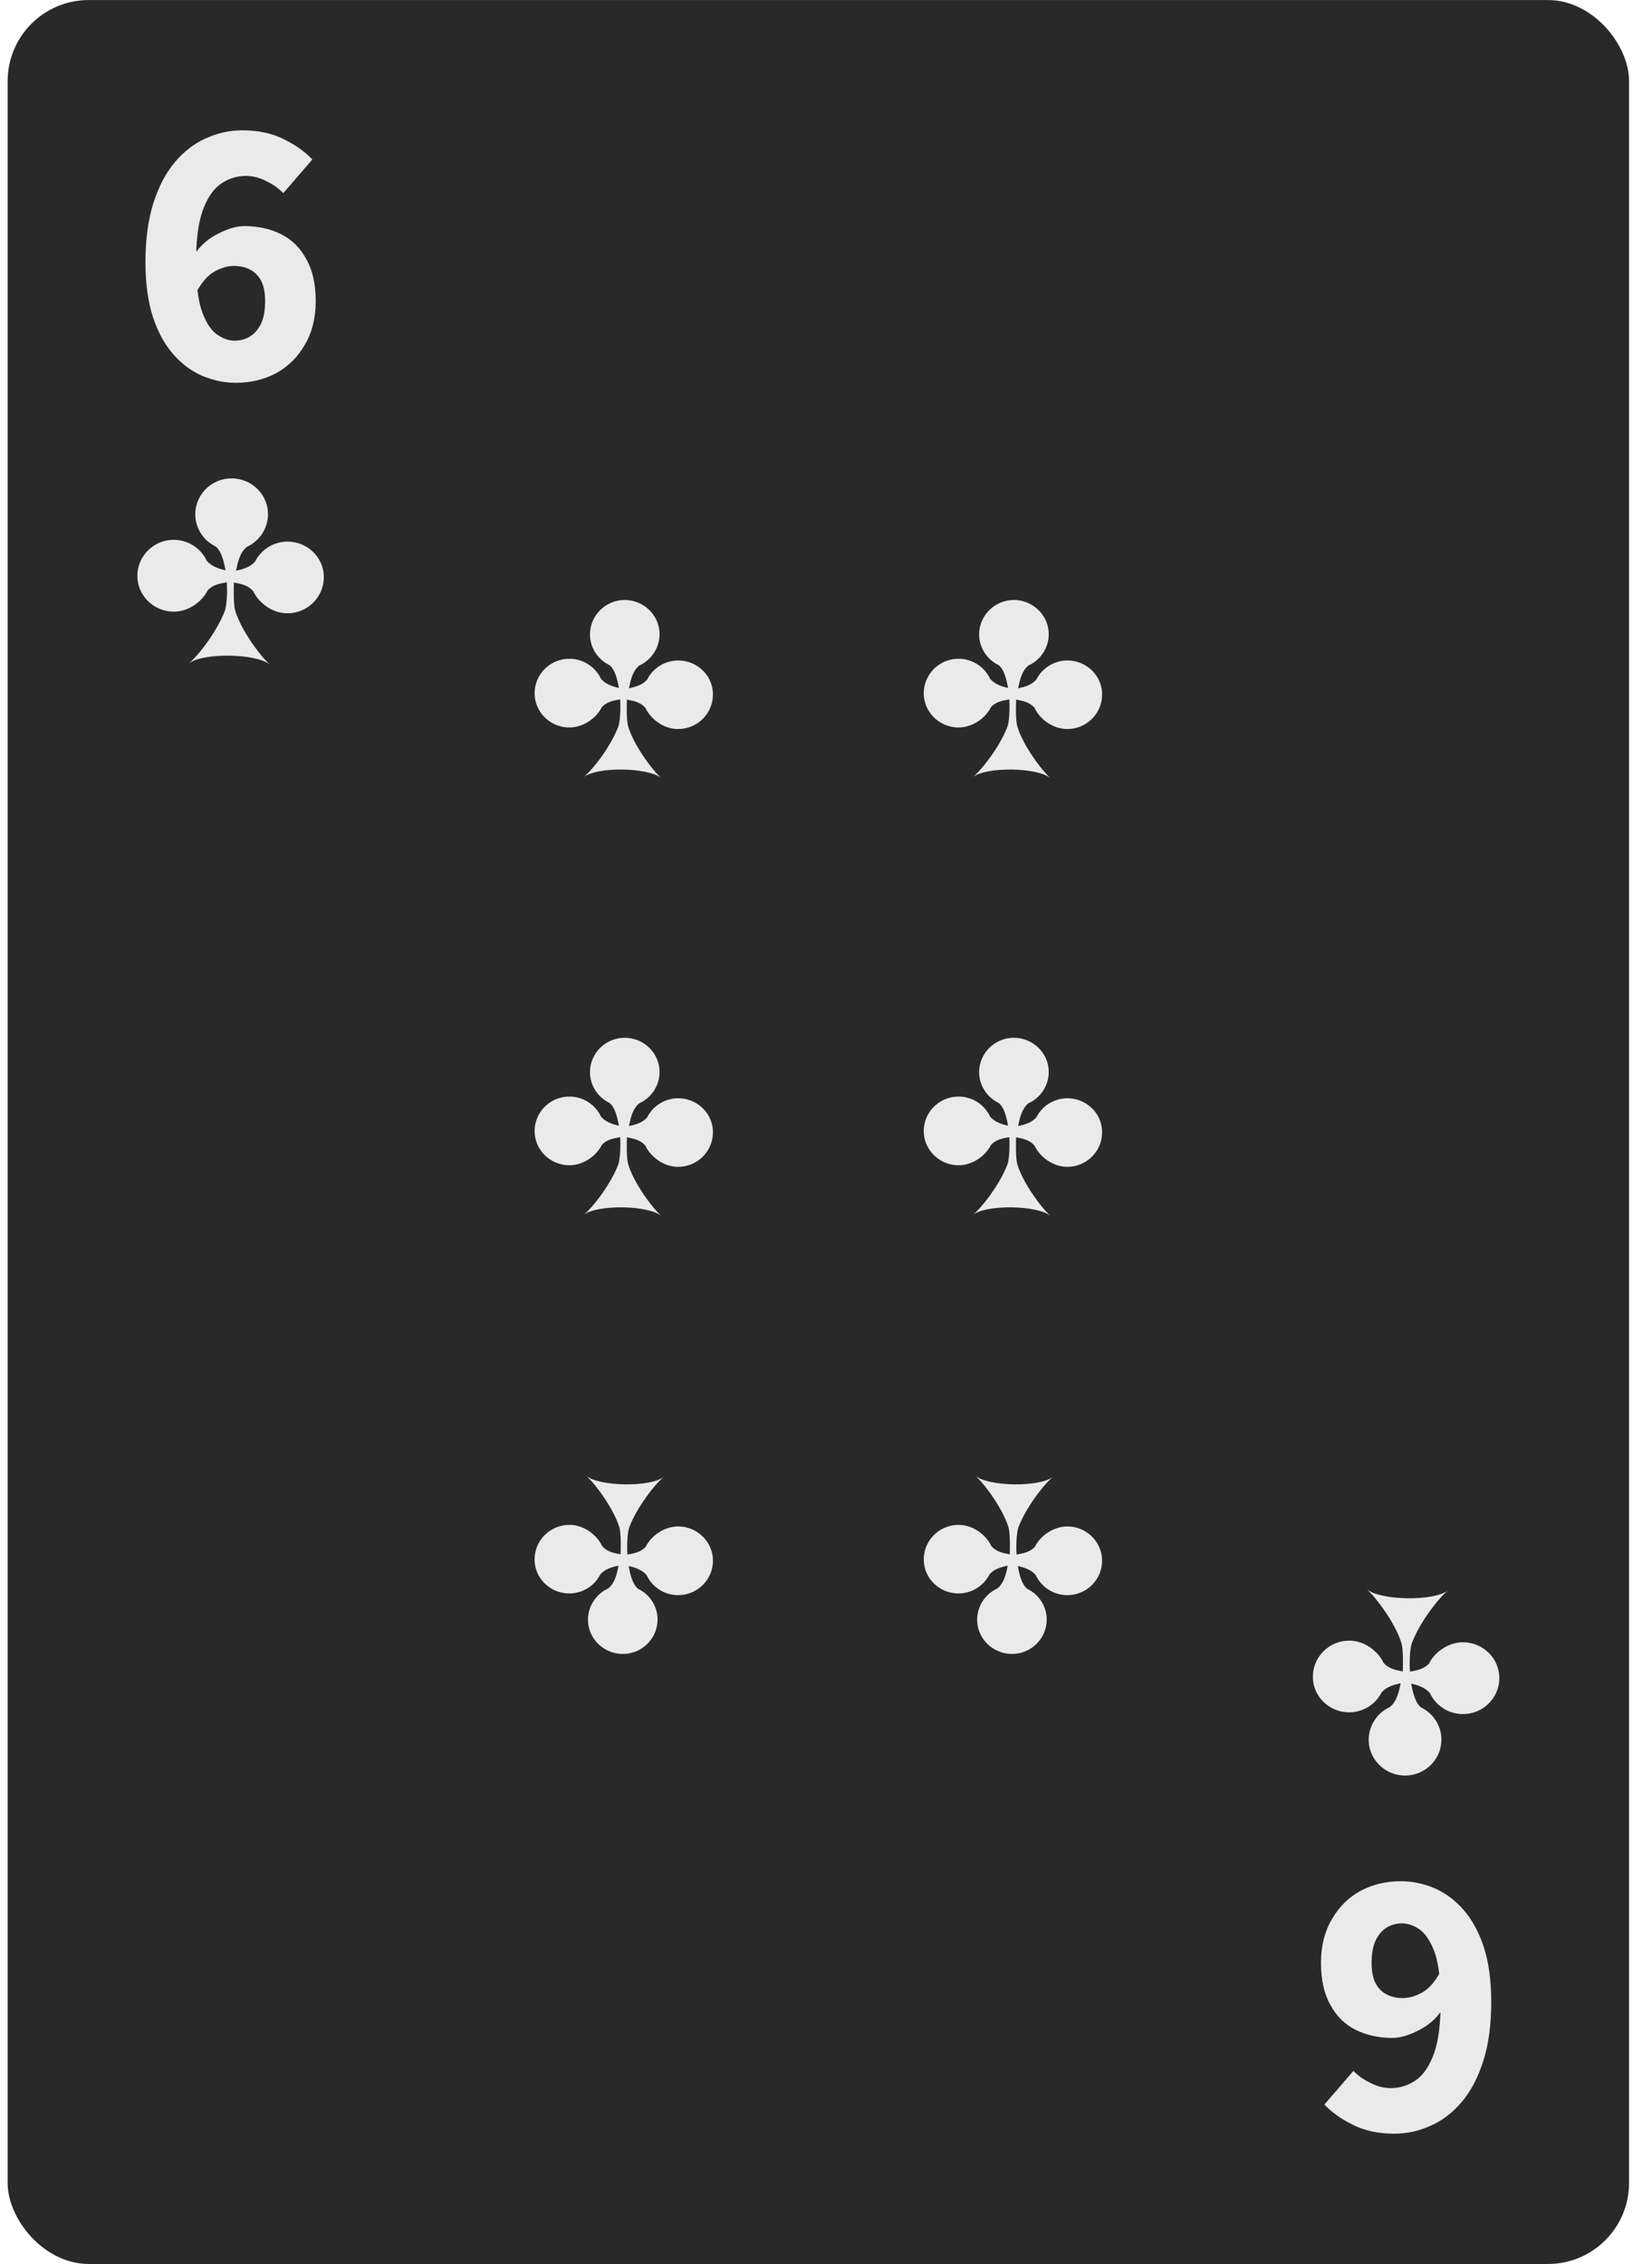 <svg width="54" height="74" viewBox="0 0 54 74" fill="none" xmlns="http://www.w3.org/2000/svg">
<g clip-path="url(#clip0_3238_56936)">
<rect x="0.25" y="0.001" width="53" height="74" rx="2.65" fill="#292929"/>
<path fill-rule="evenodd" clip-rule="evenodd" d="M44.083 55.97C44.554 55.975 44.966 55.709 45.162 55.317C45.315 55.14 45.547 55.067 45.785 55.02C45.727 55.302 45.658 55.615 45.431 55.797C45.029 55.98 44.749 56.382 44.739 56.846C44.728 57.493 45.257 58.026 45.912 58.036C46.568 58.046 47.107 57.525 47.117 56.877C47.123 56.413 46.853 56.006 46.457 55.813C46.266 55.672 46.182 55.328 46.129 55.03C46.361 55.083 46.594 55.166 46.742 55.343C46.927 55.74 47.334 56.022 47.804 56.027C48.46 56.037 48.999 55.516 49.01 54.868C49.02 54.221 48.492 53.689 47.836 53.679C47.366 53.674 46.906 53.981 46.71 54.378C46.541 54.555 46.33 54.597 46.087 54.639C46.065 54.305 46.087 53.945 46.139 53.736C46.388 53.058 47.006 52.249 47.339 51.978C46.895 52.348 45.103 52.322 44.67 51.941C44.992 52.223 45.632 53.089 45.817 53.731C45.875 53.987 45.859 54.467 45.854 54.634C45.606 54.587 45.389 54.54 45.225 54.352C45.04 53.955 44.591 53.632 44.12 53.627C43.465 53.616 42.926 54.138 42.915 54.785C42.899 55.427 43.428 55.959 44.083 55.97Z" fill="#EAEAEA"/>
<path fill-rule="evenodd" clip-rule="evenodd" d="M9.417 17.703C8.946 17.698 8.534 17.964 8.338 18.355C8.185 18.532 7.953 18.605 7.715 18.652C7.773 18.371 7.842 18.058 8.069 17.875C8.471 17.692 8.751 17.291 8.761 16.826C8.772 16.179 8.243 15.647 7.588 15.636C6.932 15.626 6.393 16.148 6.383 16.795C6.377 17.259 6.647 17.666 7.043 17.859C7.234 18 7.318 18.345 7.371 18.642C7.139 18.59 6.906 18.506 6.758 18.329C6.573 17.932 6.166 17.651 5.696 17.645C5.04 17.635 4.501 18.157 4.49 18.804C4.48 19.451 5.008 19.983 5.664 19.994C6.134 19.999 6.594 19.691 6.79 19.294C6.959 19.117 7.17 19.075 7.413 19.033C7.435 19.367 7.413 19.727 7.361 19.936C7.112 20.614 6.494 21.423 6.161 21.695C6.605 21.324 8.397 21.35 8.83 21.731C8.508 21.449 7.868 20.583 7.683 19.941C7.625 19.686 7.641 19.206 7.646 19.039C7.894 19.086 8.111 19.133 8.275 19.32C8.46 19.717 8.909 20.041 9.38 20.046C10.035 20.056 10.574 19.534 10.585 18.887C10.601 18.245 10.072 17.713 9.417 17.703Z" fill="#EAEAEA"/>
<path d="M7.716 12.512C7.338 12.512 6.972 12.437 6.618 12.287C6.264 12.136 5.948 11.903 5.668 11.585C5.388 11.268 5.166 10.863 5.002 10.371C4.837 9.87 4.755 9.269 4.755 8.568C4.755 7.825 4.841 7.182 5.014 6.639C5.187 6.097 5.421 5.65 5.717 5.3C6.013 4.949 6.351 4.69 6.729 4.523C7.108 4.348 7.507 4.26 7.926 4.26C8.444 4.26 8.893 4.356 9.271 4.548C9.649 4.732 9.962 4.953 10.209 5.212L9.259 6.314C9.119 6.164 8.938 6.034 8.716 5.926C8.494 5.809 8.267 5.75 8.037 5.75C7.741 5.75 7.465 5.838 7.21 6.013C6.964 6.189 6.766 6.485 6.618 6.902C6.478 7.311 6.408 7.867 6.408 8.568C6.408 9.227 6.466 9.745 6.581 10.12C6.704 10.488 6.865 10.751 7.062 10.909C7.26 11.059 7.465 11.135 7.679 11.135C7.86 11.135 8.025 11.089 8.173 10.997C8.321 10.905 8.44 10.767 8.531 10.584C8.621 10.392 8.666 10.146 8.666 9.845C8.666 9.561 8.621 9.336 8.531 9.169C8.44 9.002 8.317 8.881 8.161 8.806C8.012 8.73 7.84 8.693 7.642 8.693C7.437 8.693 7.223 8.756 7.001 8.881C6.787 9.006 6.593 9.227 6.421 9.544L6.334 8.342C6.54 8.033 6.803 7.8 7.124 7.641C7.445 7.474 7.733 7.391 7.988 7.391C8.432 7.391 8.831 7.478 9.185 7.654C9.538 7.829 9.814 8.1 10.011 8.468C10.217 8.826 10.32 9.286 10.32 9.845C10.32 10.396 10.201 10.872 9.962 11.272C9.732 11.673 9.419 11.982 9.024 12.199C8.629 12.408 8.193 12.512 7.716 12.512Z" fill="#EAEAEA"/>
<path d="M45.784 61.49C46.162 61.49 46.528 61.566 46.882 61.716C47.236 61.866 47.552 62.1 47.832 62.417C48.112 62.734 48.334 63.139 48.498 63.632C48.663 64.132 48.745 64.734 48.745 65.435C48.745 66.178 48.659 66.82 48.486 67.363C48.313 67.906 48.079 68.352 47.783 68.703C47.486 69.053 47.149 69.312 46.771 69.479C46.392 69.654 45.993 69.742 45.574 69.742C45.056 69.742 44.607 69.646 44.229 69.454C43.85 69.27 43.538 69.049 43.291 68.79L44.241 67.689C44.381 67.839 44.562 67.968 44.784 68.077C45.006 68.194 45.233 68.252 45.463 68.252C45.759 68.252 46.035 68.165 46.29 67.989C46.536 67.814 46.734 67.517 46.882 67.1C47.022 66.691 47.092 66.136 47.092 65.435C47.092 64.775 47.034 64.258 46.919 63.882C46.795 63.515 46.635 63.252 46.438 63.093C46.24 62.943 46.035 62.868 45.821 62.868C45.64 62.868 45.475 62.914 45.327 63.005C45.179 63.097 45.06 63.235 44.969 63.419C44.879 63.611 44.834 63.857 44.834 64.157C44.834 64.441 44.879 64.667 44.969 64.834C45.06 65.001 45.183 65.122 45.34 65.197C45.488 65.272 45.66 65.309 45.858 65.309C46.063 65.309 46.277 65.247 46.499 65.122C46.713 64.996 46.907 64.775 47.079 64.458L47.166 65.66C46.96 65.969 46.697 66.203 46.376 66.361C46.055 66.528 45.767 66.612 45.512 66.612C45.068 66.612 44.669 66.524 44.315 66.349C43.962 66.174 43.686 65.902 43.489 65.535C43.283 65.176 43.18 64.717 43.18 64.157C43.18 63.607 43.299 63.131 43.538 62.73C43.768 62.329 44.081 62.02 44.476 61.803C44.871 61.595 45.307 61.49 45.784 61.49Z" fill="#EAEAEA"/>
<path fill-rule="evenodd" clip-rule="evenodd" d="M22.187 21.588C21.737 21.583 21.343 21.838 21.155 22.212C21.009 22.382 20.786 22.451 20.559 22.497C20.614 22.227 20.68 21.927 20.898 21.753C21.282 21.578 21.55 21.194 21.56 20.75C21.57 20.131 21.064 19.622 20.438 19.611C19.811 19.602 19.295 20.101 19.285 20.72C19.28 21.164 19.538 21.553 19.917 21.738C20.099 21.872 20.18 22.202 20.23 22.486C20.008 22.437 19.785 22.357 19.644 22.187C19.467 21.808 19.078 21.538 18.628 21.533C18.001 21.523 17.485 22.022 17.475 22.641C17.465 23.26 17.97 23.769 18.597 23.779C19.047 23.784 19.487 23.49 19.674 23.11C19.836 22.941 20.038 22.901 20.271 22.861C20.291 23.18 20.271 23.525 20.22 23.724C19.983 24.373 19.391 25.147 19.072 25.406C19.497 25.052 21.211 25.077 21.626 25.441C21.317 25.172 20.706 24.343 20.529 23.729C20.473 23.485 20.488 23.026 20.493 22.866C20.731 22.911 20.938 22.956 21.095 23.135C21.272 23.515 21.701 23.824 22.151 23.829C22.779 23.839 23.294 23.34 23.304 22.721C23.319 22.107 22.814 21.598 22.187 21.588Z" fill="#EAEAEA"/>
<path fill-rule="evenodd" clip-rule="evenodd" d="M34.908 21.588C34.458 21.583 34.063 21.838 33.876 22.212C33.73 22.382 33.507 22.451 33.28 22.497C33.335 22.227 33.401 21.927 33.618 21.753C34.003 21.578 34.271 21.194 34.281 20.75C34.291 20.131 33.785 19.622 33.158 19.611C32.531 19.602 32.016 20.101 32.005 20.72C32 21.164 32.258 21.553 32.638 21.738C32.819 21.872 32.9 22.202 32.951 22.486C32.728 22.437 32.506 22.357 32.364 22.187C32.188 21.808 31.798 21.538 31.348 21.533C30.721 21.523 30.206 22.022 30.195 22.641C30.185 23.26 30.691 23.769 31.318 23.779C31.768 23.784 32.208 23.49 32.395 23.11C32.557 22.941 32.759 22.901 32.991 22.861C33.012 23.18 32.991 23.525 32.941 23.724C32.703 24.373 32.112 25.147 31.793 25.406C32.218 25.052 33.932 25.077 34.346 25.441C34.038 25.172 33.426 24.343 33.249 23.729C33.194 23.485 33.209 23.026 33.214 22.866C33.452 22.911 33.659 22.956 33.816 23.135C33.992 23.515 34.422 23.824 34.872 23.829C35.499 23.839 36.015 23.34 36.025 22.721C36.04 22.107 35.535 21.598 34.908 21.588Z" fill="#EAEAEA"/>
<path fill-rule="evenodd" clip-rule="evenodd" d="M34.908 35.898C34.458 35.893 34.063 36.147 33.876 36.522C33.73 36.691 33.507 36.761 33.28 36.806C33.335 36.536 33.401 36.237 33.618 36.062C34.003 35.888 34.271 35.503 34.281 35.059C34.291 34.44 33.785 33.931 33.158 33.921C32.531 33.911 32.016 34.41 32.005 35.029C32 35.473 32.258 35.863 32.638 36.047C32.819 36.182 32.9 36.511 32.951 36.796C32.728 36.746 32.506 36.666 32.364 36.497C32.188 36.117 31.798 35.848 31.348 35.843C30.721 35.833 30.206 36.332 30.195 36.951C30.185 37.57 30.691 38.079 31.318 38.089C31.768 38.094 32.208 37.799 32.395 37.42C32.557 37.25 32.759 37.21 32.991 37.17C33.012 37.49 32.991 37.834 32.941 38.034C32.703 38.683 32.112 39.456 31.793 39.716C32.218 39.362 33.932 39.386 34.346 39.751C34.038 39.481 33.426 38.653 33.249 38.039C33.194 37.794 33.209 37.335 33.214 37.175C33.452 37.22 33.659 37.265 33.816 37.445C33.992 37.824 34.422 38.134 34.872 38.139C35.499 38.149 36.015 37.65 36.025 37.031C36.04 36.417 35.535 35.908 34.908 35.898Z" fill="#EAEAEA"/>
<path fill-rule="evenodd" clip-rule="evenodd" d="M22.187 35.898C21.737 35.893 21.343 36.147 21.155 36.522C21.009 36.691 20.786 36.761 20.559 36.806C20.614 36.536 20.68 36.237 20.898 36.062C21.282 35.888 21.55 35.503 21.56 35.059C21.57 34.44 21.064 33.931 20.438 33.921C19.811 33.911 19.295 34.41 19.285 35.029C19.28 35.473 19.538 35.863 19.917 36.047C20.099 36.182 20.18 36.511 20.23 36.796C20.008 36.746 19.785 36.666 19.644 36.497C19.467 36.117 19.078 35.848 18.628 35.843C18.001 35.833 17.485 36.332 17.475 36.951C17.465 37.57 17.97 38.079 18.597 38.089C19.047 38.094 19.487 37.799 19.674 37.42C19.836 37.25 20.038 37.21 20.271 37.17C20.291 37.49 20.271 37.834 20.22 38.034C19.983 38.683 19.391 39.456 19.072 39.716C19.497 39.362 21.211 39.386 21.626 39.751C21.317 39.481 20.706 38.653 20.529 38.039C20.473 37.794 20.488 37.335 20.493 37.175C20.731 37.22 20.938 37.265 21.095 37.445C21.272 37.824 21.701 38.134 22.151 38.139C22.779 38.149 23.294 37.65 23.304 37.031C23.319 36.417 22.814 35.908 22.187 35.898Z" fill="#EAEAEA"/>
<path fill-rule="evenodd" clip-rule="evenodd" d="M31.313 52.084C31.763 52.089 32.157 51.835 32.344 51.46C32.491 51.291 32.714 51.221 32.941 51.176C32.886 51.445 32.82 51.745 32.602 51.92C32.218 52.094 31.95 52.479 31.94 52.923C31.93 53.542 32.435 54.051 33.062 54.061C33.689 54.071 34.205 53.572 34.215 52.953C34.22 52.509 33.962 52.119 33.583 51.935C33.401 51.8 33.32 51.47 33.27 51.186C33.492 51.236 33.715 51.316 33.856 51.485C34.033 51.865 34.422 52.134 34.873 52.139C35.499 52.149 36.015 51.65 36.025 51.031C36.035 50.412 35.53 49.903 34.903 49.893C34.453 49.888 34.013 50.183 33.826 50.562C33.664 50.732 33.462 50.772 33.229 50.812C33.209 50.492 33.229 50.148 33.28 49.948C33.517 49.299 34.109 48.526 34.428 48.266C34.003 48.62 32.289 48.595 31.874 48.231C32.183 48.501 32.794 49.329 32.971 49.943C33.027 50.188 33.012 50.647 33.007 50.806C32.769 50.762 32.562 50.717 32.405 50.537C32.228 50.158 31.799 49.848 31.349 49.843C30.721 49.833 30.206 50.332 30.196 50.951C30.181 51.565 30.686 52.074 31.313 52.084Z" fill="#EAEAEA"/>
<path fill-rule="evenodd" clip-rule="evenodd" d="M18.592 52.084C19.042 52.089 19.437 51.835 19.624 51.46C19.77 51.291 19.993 51.221 20.22 51.176C20.165 51.445 20.099 51.745 19.882 51.92C19.497 52.094 19.229 52.479 19.219 52.923C19.209 53.542 19.715 54.051 20.342 54.061C20.969 54.071 21.484 53.572 21.494 52.953C21.5 52.509 21.242 52.119 20.863 51.935C20.68 51.8 20.6 51.47 20.549 51.186C20.771 51.236 20.994 51.316 21.136 51.485C21.312 51.865 21.702 52.134 22.152 52.139C22.779 52.149 23.294 51.65 23.305 51.031C23.315 50.412 22.809 49.903 22.182 49.893C21.732 49.888 21.292 50.183 21.105 50.562C20.943 50.732 20.741 50.772 20.509 50.812C20.488 50.492 20.509 50.148 20.559 49.948C20.797 49.299 21.388 48.526 21.707 48.266C21.282 48.62 19.568 48.595 19.154 48.231C19.462 48.501 20.074 49.329 20.251 49.943C20.306 50.188 20.291 50.647 20.286 50.806C20.049 50.762 19.841 50.717 19.684 50.537C19.508 50.158 19.078 49.848 18.628 49.843C18.001 49.833 17.485 50.332 17.475 50.951C17.46 51.565 17.965 52.074 18.592 52.084Z" fill="#EAEAEA"/>
</g>
<defs>
<clipPath id="clip0_3238_56936">
<rect width="53" height="74" fill="white" transform="translate(0.25)"/>
</clipPath>
</defs>
</svg>
